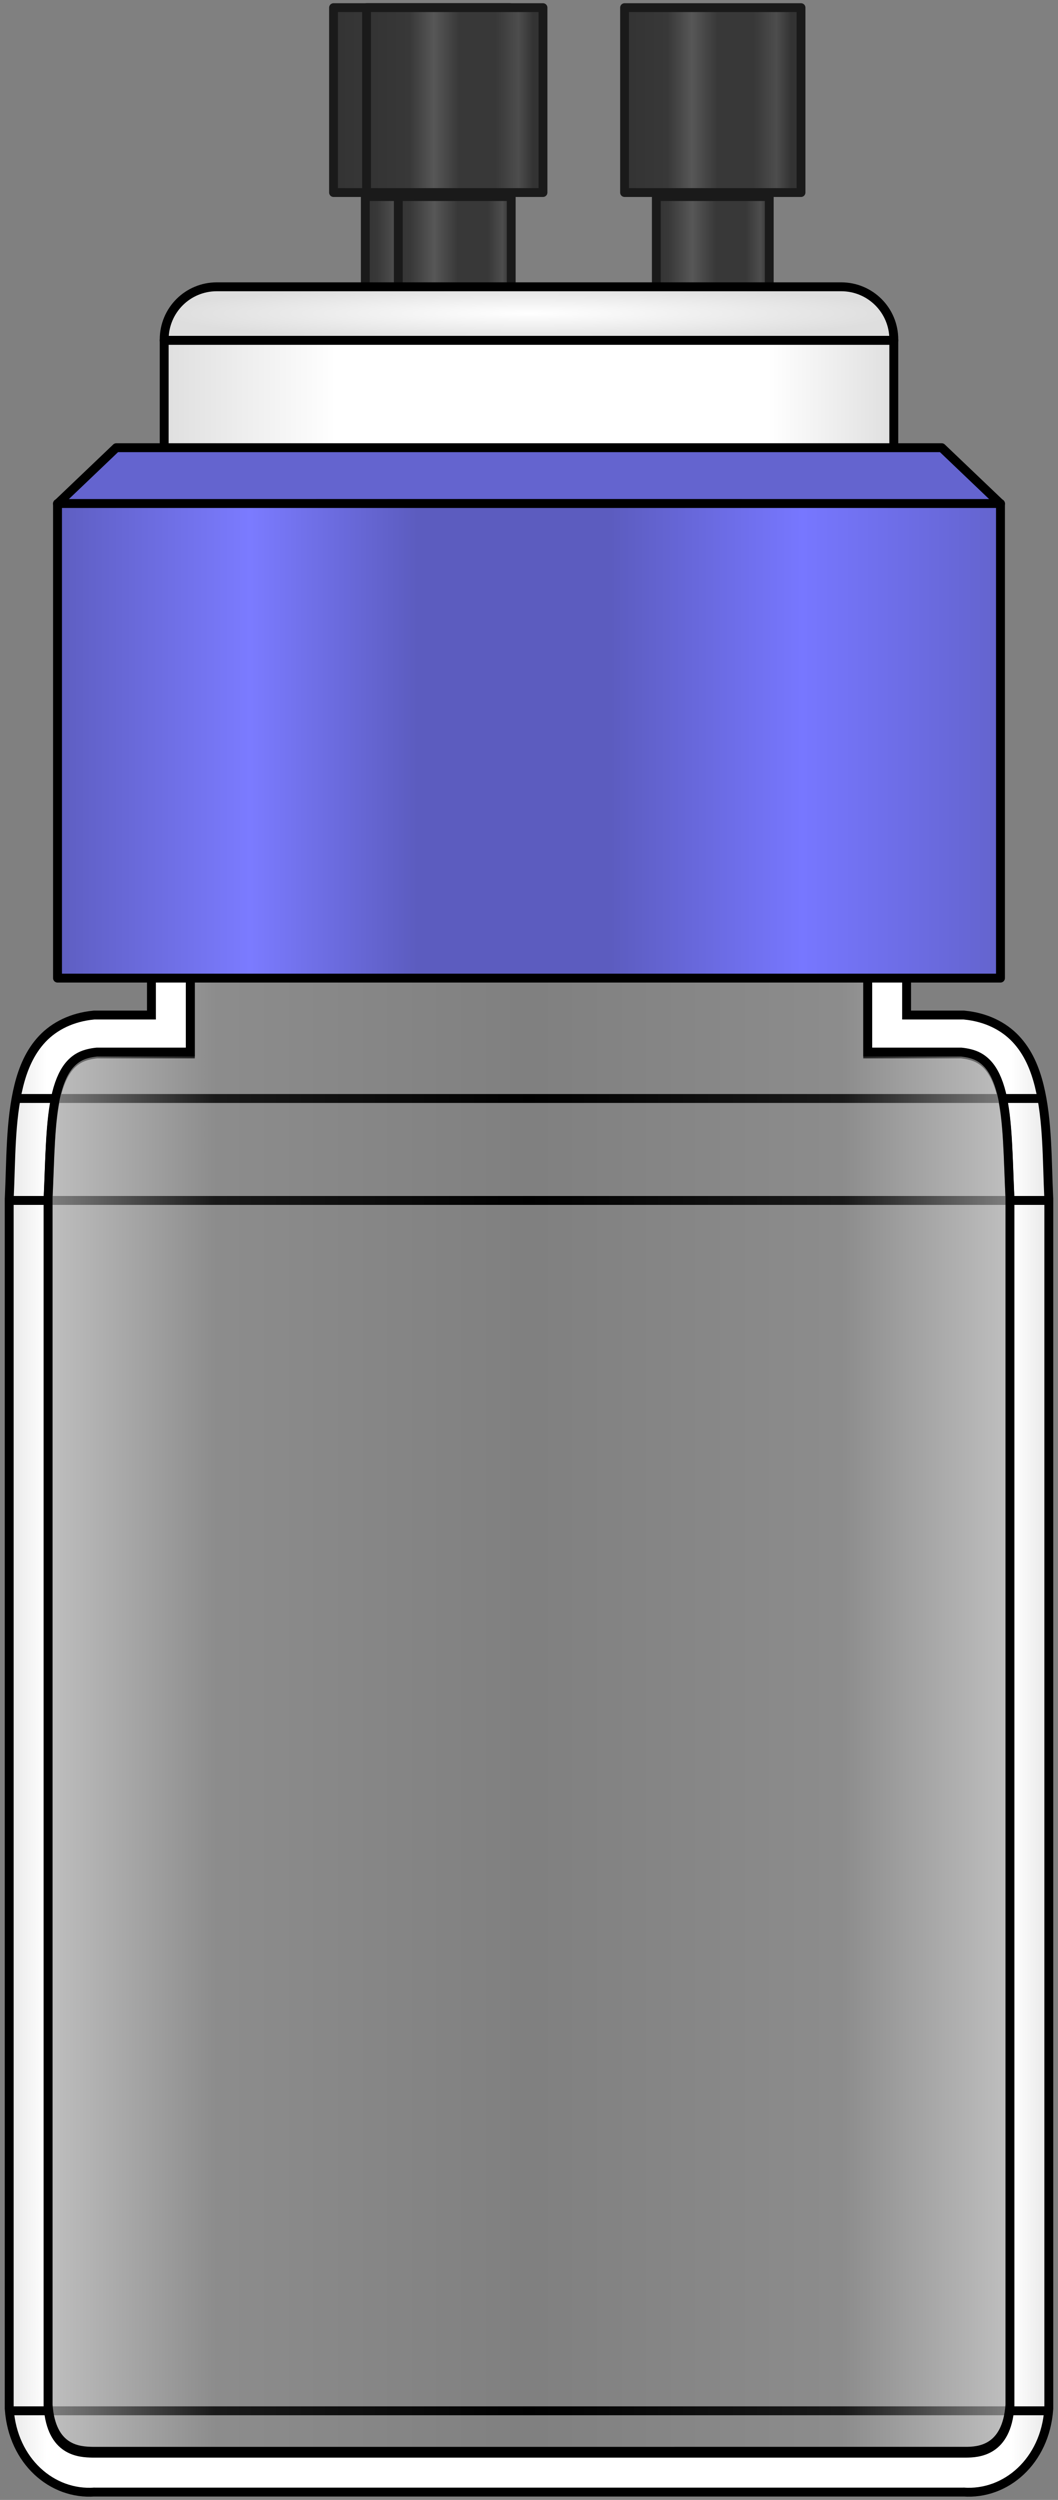 <?xml version="1.0" encoding="UTF-8" standalone="no"?>
<!-- Created with Inkscape (http://www.inkscape.org/) -->

<svg
   width="360"
   height="850"
   viewBox="0 0 95.25 224.896"
   version="1.1"
   id="svg1"
   xml:space="preserve"
   inkscape:version="1.4 (86a8ad7, 2024-10-11)"
   sodipodi:docname="solventBlottle.svg"
   xmlns:inkscape="http://www.inkscape.org/namespaces/inkscape"
   xmlns:sodipodi="http://sodipodi.sourceforge.net/DTD/sodipodi-0.dtd"
   xmlns:xlink="http://www.w3.org/1999/xlink"
   xmlns="http://www.w3.org/2000/svg"
   xmlns:svg="http://www.w3.org/2000/svg"><rect x="0" y="0" width="95.25" height="224.896" fill="#808080" stroke="none"/><sodipodi:namedview
     id="namedview1"
     pagecolor="#ffffff"
     bordercolor="#000000"
     borderopacity="0.25"
     inkscape:showpageshadow="2"
     inkscape:pageopacity="0.0"
     inkscape:pagecheckerboard="0"
     inkscape:deskcolor="#d1d1d1"
     inkscape:document-units="mm"
     inkscape:zoom="0.56252586"
     inkscape:cx="265.76556"
     inkscape:cy="761.74275"
     inkscape:window-width="1920"
     inkscape:window-height="1137"
     inkscape:window-x="-8"
     inkscape:window-y="381"
     inkscape:window-maximized="1"
     inkscape:current-layer="layer1" /><defs
     id="defs1"><linearGradient
       id="linearGradient53"
       inkscape:collect="always"><stop
         style="stop-color:#e5e5e5;stop-opacity:1;"
         offset="0"
         id="stop49" /><stop
         style="stop-color:#ffffff;stop-opacity:0.5;"
         offset="0.04"
         id="stop50" /><stop
         style="stop-color:#ffffff;stop-opacity:0.1;"
         offset="0.2"
         id="stop54" /><stop
         style="stop-color:#ffffff;stop-opacity:0;"
         offset="0.5"
         id="stop51" /><stop
         style="stop-color:#ffffff;stop-opacity:0.1;"
         offset="0.8"
         id="stop55" /><stop
         style="stop-color:#ffffff;stop-opacity:0.5;"
         offset="0.96"
         id="stop52" /><stop
         style="stop-color:#e5e5e5;stop-opacity:1;"
         offset="1"
         id="stop53" /></linearGradient><linearGradient
       id="linearGradient44"
       inkscape:collect="always"><stop
         style="stop-color:#e5e5e5;stop-opacity:1;"
         offset="0"
         id="stop44" /><stop
         style="stop-color:#ffffff;stop-opacity:1;"
         offset="0.04"
         id="stop48" /><stop
         style="stop-color:#ffffff;stop-opacity:1;"
         offset="0.441"
         id="stop47" /><stop
         style="stop-color:#ffffff;stop-opacity:1;"
         offset="0.96"
         id="stop46" /><stop
         style="stop-color:#e5e5e5;stop-opacity:1;"
         offset="1"
         id="stop45" /></linearGradient><linearGradient
       id="linearGradient37"
       inkscape:collect="always"><stop
         style="stop-color:#5d5dbf;stop-opacity:1;"
         offset="0"
         id="stop38" /><stop
         style="stop-color:#7b7bff;stop-opacity:1;"
         offset="0.207"
         id="stop40" /><stop
         style="stop-color:#5c5cbf;stop-opacity:1;"
         offset="0.383"
         id="stop42" /><stop
         style="stop-color:#5c5cbf;stop-opacity:1;"
         offset="0.585"
         id="stop43" /><stop
         style="stop-color:#7777ff;stop-opacity:1;"
         offset="0.787"
         id="stop41" /><stop
         style="stop-color:#6363cc;stop-opacity:1;"
         offset="1"
         id="stop39" /></linearGradient><linearGradient
       id="linearGradient33"
       inkscape:collect="always"><stop
         style="stop-color:#dedede;stop-opacity:1;"
         offset="0"
         id="stop34" /><stop
         style="stop-color:#ffffff;stop-opacity:1;"
         offset="0.239"
         id="stop37" /><stop
         style="stop-color:#ffffff;stop-opacity:1;"
         offset="0.824"
         id="stop36" /><stop
         style="stop-color:#dedede;stop-opacity:1;"
         offset="1"
         id="stop35" /></linearGradient><linearGradient
       id="linearGradient32"
       inkscape:collect="always"><stop
         style="stop-color:#ffffff;stop-opacity:1;"
         offset="0"
         id="stop32" /><stop
         style="stop-color:#dedede;stop-opacity:1;"
         offset="1"
         id="stop33" /></linearGradient><linearGradient
       id="linearGradient25"
       inkscape:collect="always"><stop
         style="stop-color:#333333;stop-opacity:1;"
         offset="0"
         id="stop18" /><stop
         style="stop-color:#383838;stop-opacity:1;"
         offset="0.112"
         id="stop19" /><stop
         style="stop-color:#575757;stop-opacity:1;"
         offset="0.323"
         id="stop20" /><stop
         style="stop-color:#383838;stop-opacity:1;"
         offset="0.53"
         id="stop21" /><stop
         style="stop-color:#383838;stop-opacity:1;"
         offset="0.793"
         id="stop22" /><stop
         style="stop-color:#4d4d4d;stop-opacity:1;"
         offset="0.919"
         id="stop23" /><stop
         style="stop-color:#333333;stop-opacity:1;"
         offset="0.991"
         id="stop24" /><stop
         style="stop-color:#323232;stop-opacity:1;"
         offset="1"
         id="stop25" /></linearGradient><linearGradient
       id="linearGradient9"
       inkscape:collect="always"><stop
         style="stop-color:#333333;stop-opacity:1;"
         offset="0"
         id="stop9" /><stop
         style="stop-color:#383838;stop-opacity:1;"
         offset="0.248"
         id="stop16" /><stop
         style="stop-color:#575757;stop-opacity:1;"
         offset="0.386"
         id="stop14" /><stop
         style="stop-color:#383838;stop-opacity:1;"
         offset="0.53"
         id="stop15" /><stop
         style="stop-color:#383838;stop-opacity:1;"
         offset="0.732"
         id="stop12" /><stop
         style="stop-color:#4d4d4d;stop-opacity:1;"
         offset="0.859"
         id="stop11" /><stop
         style="stop-color:#333333;stop-opacity:1;"
         offset="0.942"
         id="stop17" /><stop
         style="stop-color:#323232;stop-opacity:1;"
         offset="1"
         id="stop10" /></linearGradient><linearGradient
       inkscape:collect="always"
       xlink:href="#linearGradient9"
       id="linearGradient10"
       x1="114.726"
       y1="54.336"
       x2="130.807"
       y2="54.336"
       gradientUnits="userSpaceOnUse"
       gradientTransform="matrix(1,0,0,0.986,-0.044,0.91)" /><linearGradient
       inkscape:collect="always"
       xlink:href="#linearGradient25"
       id="linearGradient17"
       gradientUnits="userSpaceOnUse"
       gradientTransform="matrix(0.64,0,0,0.482,44.171,41.03)"
       x1="114.726"
       y1="54.336"
       x2="130.807"
       y2="54.336" /><linearGradient
       inkscape:collect="always"
       xlink:href="#linearGradient25"
       id="linearGradient26"
       gradientUnits="userSpaceOnUse"
       gradientTransform="matrix(0.64,0,0,0.482,44.171,41.03)"
       x1="114.726"
       y1="54.336"
       x2="130.807"
       y2="54.336" /><linearGradient
       inkscape:collect="always"
       xlink:href="#linearGradient9"
       id="linearGradient27"
       gradientUnits="userSpaceOnUse"
       gradientTransform="matrix(1,0,0,0.986,-0.044,0.91)"
       x1="114.726"
       y1="54.336"
       x2="130.807"
       y2="54.336" /><linearGradient
       inkscape:collect="always"
       xlink:href="#linearGradient25"
       id="linearGradient28"
       gradientUnits="userSpaceOnUse"
       gradientTransform="matrix(0.64,0,0,0.482,44.171,41.03)"
       x1="114.726"
       y1="54.336"
       x2="130.807"
       y2="54.336" /><linearGradient
       inkscape:collect="always"
       xlink:href="#linearGradient9"
       id="linearGradient29"
       gradientUnits="userSpaceOnUse"
       gradientTransform="matrix(1,0,0,0.986,-0.044,0.91)"
       x1="114.726"
       y1="54.336"
       x2="130.807"
       y2="54.336" /><radialGradient
       inkscape:collect="always"
       xlink:href="#linearGradient32"
       id="radialGradient33"
       cx="106.22"
       cy="73.668"
       fx="106.22"
       fy="73.668"
       r="32.943"
       gradientTransform="matrix(1,0,0,0.076,0,68.052)"
       gradientUnits="userSpaceOnUse" /><linearGradient
       inkscape:collect="always"
       xlink:href="#linearGradient33"
       id="linearGradient35"
       x1="72.977"
       y1="80.979"
       x2="139.463"
       y2="80.979"
       gradientUnits="userSpaceOnUse" /><linearGradient
       inkscape:collect="always"
       xlink:href="#linearGradient37"
       id="linearGradient39"
       x1="63.373"
       y1="112.103"
       x2="149.066"
       y2="112.103"
       gradientUnits="userSpaceOnUse" /><linearGradient
       inkscape:collect="always"
       xlink:href="#linearGradient44"
       id="linearGradient46"
       x1="59.024"
       y1="197.521"
       x2="153.416"
       y2="197.521"
       gradientUnits="userSpaceOnUse" /><linearGradient
       inkscape:collect="always"
       xlink:href="#linearGradient53"
       id="linearGradient48"
       gradientUnits="userSpaceOnUse"
       x1="59.024"
       y1="197.521"
       x2="153.416"
       y2="197.521"
       gradientTransform="translate(1.9969e-4,-0.168)" /></defs><g
     inkscape:label="Layer 1"
     inkscape:groupmode="layer"
     id="layer1"><g
       id="g55"
       transform="translate(-58.595,-45.457)"><g
         id="g25"><rect
           style="fill:url(#linearGradient17);stroke:#1a1a1a;stroke-width:0.794;stroke-linecap:round;stroke-linejoin:round;stroke-miterlimit:2.7;stroke-dasharray:none;paint-order:stroke fill markers"
           id="rect2-9"
           width="10.167"
           height="8.132"
           x="117.683"
           y="63.141" /><rect
           style="fill:url(#linearGradient10);stroke:#1a1a1a;stroke-width:0.794;stroke-linecap:round;stroke-linejoin:round;stroke-miterlimit:2.7;stroke-dasharray:none;paint-order:stroke fill markers"
           id="rect2"
           width="15.887"
           height="16.635"
           x="114.823"
           y="46.144" /></g><g
         id="g25-1"
         transform="translate(-26.201)"><rect
           style="fill:url(#linearGradient26);stroke:#1a1a1a;stroke-width:0.794;stroke-linecap:round;stroke-linejoin:round;stroke-miterlimit:2.7;stroke-dasharray:none;paint-order:stroke fill markers"
           id="rect2-9-9"
           width="10.167"
           height="8.132"
           x="117.683"
           y="63.141" /><rect
           style="fill:url(#linearGradient27);stroke:#1a1a1a;stroke-width:0.794;stroke-linecap:round;stroke-linejoin:round;stroke-miterlimit:2.7;stroke-dasharray:none;paint-order:stroke fill markers"
           id="rect2-8"
           width="15.887"
           height="16.635"
           x="114.823"
           y="46.144" /></g><g
         id="g25-8"
         transform="translate(-23.23)"><rect
           style="fill:url(#linearGradient28);stroke:#1a1a1a;stroke-width:0.794;stroke-linecap:round;stroke-linejoin:round;stroke-miterlimit:2.7;stroke-dasharray:none;paint-order:stroke fill markers"
           id="rect2-9-93"
           width="10.167"
           height="8.132"
           x="117.683"
           y="63.141" /><rect
           style="fill:url(#linearGradient29);stroke:#1a1a1a;stroke-width:0.794;stroke-linecap:round;stroke-linejoin:round;stroke-miterlimit:2.7;stroke-dasharray:none;paint-order:stroke fill markers"
           id="rect2-4"
           width="15.887"
           height="16.635"
           x="114.823"
           y="46.144" /></g><g
         id="g44"><path
           id="path4"
           style="fill:url(#radialGradient33);stroke:#000000;stroke-width:0.8;stroke-linecap:round;stroke-linejoin:round;stroke-miterlimit:2.7;stroke-dasharray:none;paint-order:stroke fill markers"
           d="m 78.116,71.257 c -2.626,0 -4.739,2.114 -4.739,4.739 v 0.083 H 139.063 v -0.083 c 0,-2.626 -2.114,-4.739 -4.739,-4.739 z" /><rect
           style="fill:url(#linearGradient35);stroke:#000000;stroke-width:0.8;stroke-linecap:round;stroke-linejoin:round;stroke-miterlimit:2.7;stroke-dasharray:none;paint-order:stroke fill markers"
           id="rect4"
           width="65.685"
           height="9.799"
           x="73.377"
           y="76.079" /></g><path
         id="path6"
         style="fill:url(#linearGradient46);stroke:#000000;stroke-width:0.8;stroke-linecap:square;stroke-miterlimit:2.7;stroke-dasharray:none;paint-order:stroke fill markers"
         d="m 86.491,126.752 -14.262,0.992 v 9.027 h -5.155 l -0.086,0.01 c -1.88,0.186 -3.477,0.96 -4.586,2.137 -1.108,1.177 -1.728,2.656 -2.115,4.213 -0.775,3.115 -0.696,6.714 -0.859,10.107 l -0.004,0.043 V 262.141 l 0.006,0.06 c 0.328,4.659 3.853,7.733 7.698,7.443 l -0.133,0.004 h 19.497 39.459 19.496 l -0.133,-0.004 c 3.845,0.29 7.37,-2.784 7.698,-7.443 l 0.006,-0.06 V 153.282 l -0.004,-0.043 c -0.163,-3.393 -0.085,-6.992 -0.859,-10.107 -0.387,-1.557 -1.007,-3.036 -2.115,-4.213 -1.108,-1.177 -2.706,-1.951 -4.586,-2.137 l -0.086,-0.01 h -5.154 v -9.027 l -14.263,-0.992 -19.729,-1.372 z m 19.729,2.137 16.23,1.128 3.5,0.243 10.763,0.748 v 9.264 h 8.425 c 1.172,0.123 1.819,0.481 2.352,1.047 0.539,0.572 0.969,1.456 1.268,2.656 0.594,2.39 0.592,5.867 0.76,9.387 v 108.614 c -0.295,4.046 -2.843,4.173 -4.006,4.173 l -78.58,5.1e-4 c -1.194,-0.024 -3.711,-0.127 -4.006,-4.173 V 153.361 c 0.167,-3.52 0.165,-6.997 0.76,-9.387 0.299,-1.2 0.729,-2.084 1.268,-2.656 0.533,-0.566 1.18,-0.924 2.352,-1.047 h 8.425 v -9.264 l 10.763,-0.748 3.5,-0.243 z"
         sodipodi:nodetypes="cccccssccccccccccccccsscccccccccccccssccccccsscccccc" /><path
         style="fill:none;stroke:#000000;stroke-width:0.8;stroke-linecap:square;stroke-linejoin:miter;stroke-miterlimit:2.7;stroke-dasharray:none;paint-order:stroke fill markers"
         d="M 60.175,144.279 H 152.099"
         id="path7"
         sodipodi:nodetypes="cc" /><path
         style="fill:none;stroke:#000000;stroke-width:0.8;stroke-linecap:square;stroke-linejoin:miter;stroke-miterlimit:2.7;stroke-dasharray:none;paint-order:stroke fill markers"
         d="M 59.499,153.451 H 152.746"
         id="path8" /><path
         style="fill:none;stroke:#000000;stroke-width:0.8;stroke-linecap:square;stroke-linejoin:miter;stroke-miterlimit:2.7;stroke-dasharray:none;paint-order:stroke fill markers"
         d="M 59.499,262.337 H 152.746"
         id="path9" /><path
         style="fill:url(#linearGradient48);stroke:#000000;stroke-width:0.8;stroke-linecap:square;stroke-miterlimit:2.7;stroke-dasharray:none;paint-order:stroke fill markers"
         d="m 106.22,128.721 16.23,1.128 3.5,0.243 10.763,0.748 v 9.264 h 8.425 c 1.172,0.123 1.819,0.481 2.352,1.047 0.539,0.572 0.969,1.456 1.268,2.656 0.594,2.39 0.592,5.867 0.76,9.386 v 108.614 c -0.295,4.046 -2.843,4.173 -4.006,4.173 l -78.58,5.1e-4 c -1.194,-0.024 -3.711,-0.127 -4.006,-4.173 V 153.193 c 0.167,-3.52 0.165,-6.997 0.76,-9.386 0.299,-1.2 0.729,-2.084 1.268,-2.656 0.533,-0.566 1.18,-0.924 2.352,-1.047 h 8.425 v -9.264 l 10.763,-0.748 3.5,-0.243 z"
         id="path48" /><g
         id="g43"><path
           id="path1"
           style="fill:#6464cf;fill-opacity:1;stroke:#000000;stroke-width:0.8;stroke-linecap:round;stroke-linejoin:round;stroke-miterlimit:2.7;stroke-dasharray:none;paint-order:stroke fill markers"
           d="m 69.063,85.733 -5.292,5.047 42.449,-0.017 42.449,0.017 -5.292,-5.047 H 113.866 98.574 Z" /><rect
           style="fill:url(#linearGradient39);stroke:#000000;stroke-width:0.8;stroke-linecap:round;stroke-linejoin:round;stroke-miterlimit:2.7;stroke-dasharray:none;paint-order:stroke fill markers"
           id="rect1"
           width="84.893"
           height="42.696"
           x="63.773"
           y="90.754" /></g></g></g></svg>
